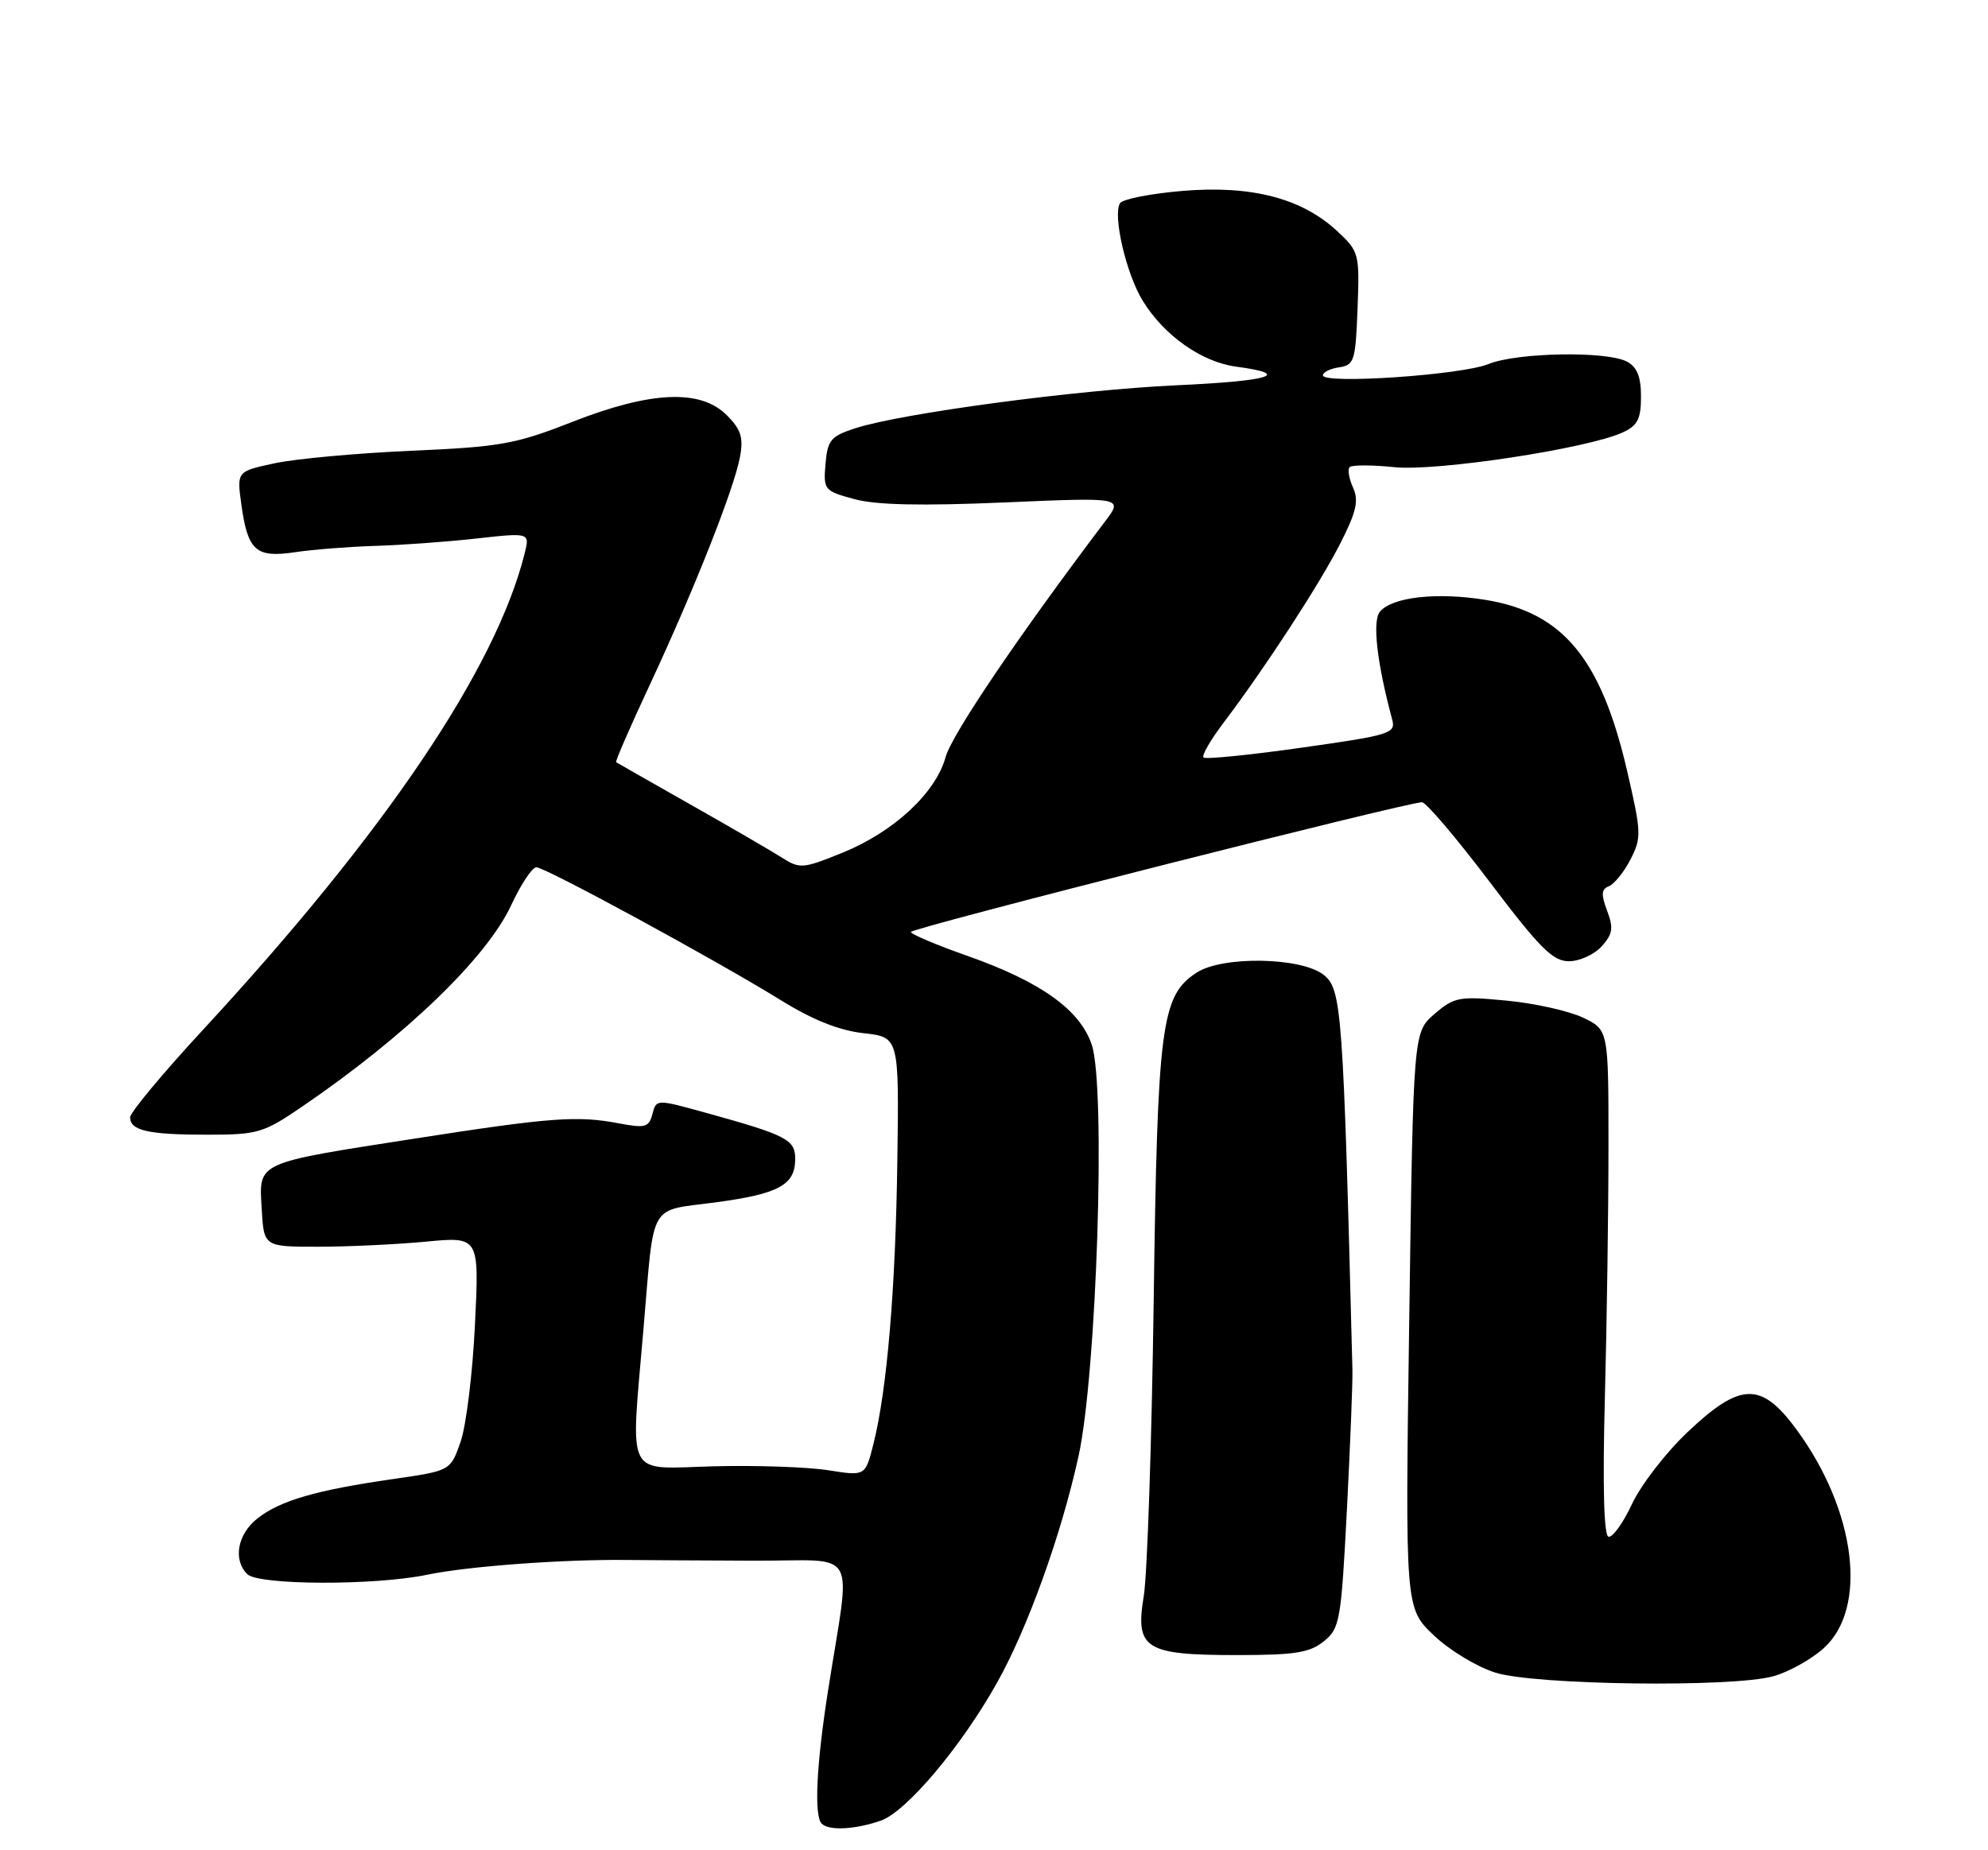 <?xml version="1.0" encoding="UTF-8" standalone="no"?>
<!DOCTYPE svg PUBLIC "-//W3C//DTD SVG 1.1//EN" "http://www.w3.org/Graphics/SVG/1.1/DTD/svg11.dtd" >
<svg xmlns="http://www.w3.org/2000/svg" xmlns:xlink="http://www.w3.org/1999/xlink" version="1.1" viewBox="0 0 275 256">
 <g >
 <path fill="currentColor"
d=" M 121.84 251.91 C 125.37 250.68 132.94 241.70 137.89 232.88 C 142.16 225.28 146.79 212.40 149.19 201.50 C 151.71 190.03 152.99 150.52 151.03 144.58 C 149.43 139.75 144.02 135.86 133.91 132.29 C 129.56 130.76 126.00 129.25 126.00 128.95 C 126.00 128.41 194.60 111.00 196.70 111.00 C 197.27 111.00 201.47 115.95 206.05 122.00 C 212.98 131.17 214.80 133.00 217.02 133.00 C 218.49 133.00 220.52 132.08 221.55 130.95 C 223.09 129.24 223.22 128.42 222.31 126.01 C 221.46 123.76 221.51 123.02 222.56 122.62 C 223.29 122.33 224.64 120.67 225.54 118.92 C 227.09 115.92 227.06 115.21 225.07 106.62 C 221.46 91.10 216.19 84.74 205.49 83.00 C 198.78 81.91 192.58 82.60 190.89 84.63 C 189.81 85.93 190.46 91.65 192.58 99.55 C 193.10 101.48 192.34 101.71 180.05 103.45 C 172.86 104.47 166.75 105.08 166.48 104.81 C 166.20 104.54 167.48 102.33 169.32 99.91 C 175.06 92.32 182.61 80.72 185.45 75.10 C 187.64 70.78 187.98 69.25 187.16 67.45 C 186.60 66.21 186.39 64.94 186.70 64.63 C 187.02 64.32 189.80 64.32 192.89 64.64 C 198.74 65.24 219.54 62.08 224.45 59.84 C 226.53 58.89 227.00 57.98 227.00 54.87 C 227.00 52.14 226.46 50.78 225.07 50.04 C 222.27 48.54 209.83 48.76 205.87 50.38 C 202.16 51.89 183.00 53.19 183.00 51.93 C 183.00 51.50 184.01 51.00 185.25 50.82 C 187.33 50.52 187.52 49.92 187.79 42.69 C 188.08 35.10 188.00 34.80 185.01 32.01 C 180.12 27.44 173.16 25.62 163.63 26.41 C 159.20 26.78 155.28 27.55 154.93 28.12 C 153.90 29.79 155.80 37.95 158.09 41.64 C 161.05 46.44 166.23 50.09 170.99 50.73 C 178.81 51.77 175.82 52.71 162.72 53.31 C 148.82 53.95 124.64 57.19 118.26 59.27 C 114.91 60.36 114.47 60.91 114.19 64.20 C 113.89 67.78 114.01 67.93 118.19 69.06 C 121.20 69.88 127.45 70.01 138.94 69.52 C 155.39 68.81 155.39 68.81 152.86 72.15 C 140.88 88.00 131.67 101.62 130.81 104.74 C 129.44 109.72 123.64 115.10 116.53 117.99 C 111.05 120.21 110.64 120.24 108.14 118.65 C 106.69 117.73 101.00 114.42 95.50 111.31 C 90.00 108.19 85.38 105.56 85.23 105.46 C 85.08 105.37 87.19 100.52 89.92 94.68 C 96.04 81.55 101.57 67.58 102.37 63.19 C 102.86 60.53 102.49 59.40 100.53 57.44 C 96.89 53.80 90.02 54.11 79.12 58.39 C 71.30 61.46 69.23 61.83 56.86 62.37 C 49.36 62.70 40.86 63.48 37.99 64.10 C 32.76 65.22 32.76 65.22 33.38 69.76 C 34.27 76.22 35.38 77.22 40.83 76.40 C 43.31 76.03 48.31 75.64 51.92 75.53 C 55.54 75.42 61.83 74.97 65.90 74.51 C 73.30 73.69 73.30 73.69 72.57 76.59 C 68.58 92.54 53.26 115.24 28.12 142.44 C 22.55 148.46 18.00 153.93 18.00 154.59 C 18.00 156.43 20.50 157.00 28.64 157.00 C 35.68 157.00 36.44 156.77 41.80 153.11 C 56.08 143.37 67.34 132.51 70.71 125.25 C 72.05 122.36 73.62 120.00 74.19 120.00 C 75.44 120.00 98.88 132.75 108.00 138.38 C 112.40 141.11 116.09 142.58 119.43 142.95 C 124.37 143.50 124.37 143.50 124.13 160.50 C 123.89 178.31 122.71 192.29 120.82 199.80 C 119.70 204.24 119.70 204.24 114.60 203.43 C 111.80 202.98 104.66 202.73 98.75 202.88 C 86.30 203.20 87.22 205.02 89.03 183.67 C 90.53 166.04 89.64 167.61 98.93 166.37 C 107.74 165.19 110.00 163.96 110.00 160.35 C 110.00 157.67 108.83 157.07 97.69 153.98 C 90.79 152.07 90.79 152.07 90.25 154.14 C 89.77 155.98 89.26 156.12 85.61 155.43 C 79.86 154.33 76.16 154.61 57.35 157.54 C 35.24 160.98 35.82 160.72 36.20 167.25 C 36.50 172.50 36.50 172.50 44.00 172.50 C 48.12 172.50 54.83 172.18 58.90 171.80 C 66.30 171.09 66.30 171.09 65.70 183.30 C 65.38 190.01 64.48 197.30 63.71 199.50 C 62.31 203.50 62.31 203.50 54.40 204.64 C 43.71 206.18 38.76 207.62 35.63 210.08 C 32.85 212.26 32.20 215.80 34.20 217.80 C 35.74 219.34 51.83 219.40 59.11 217.88 C 64.67 216.72 77.73 215.75 86.50 215.84 C 89.25 215.87 97.30 215.91 104.39 215.94 C 119.04 215.99 117.72 213.64 114.53 234.00 C 112.93 244.21 112.59 251.26 113.67 252.33 C 114.66 253.33 118.30 253.14 121.84 251.91 Z  M 245.30 231.93 C 247.40 231.35 250.51 229.62 252.23 228.09 C 258.44 222.54 256.77 209.02 248.48 197.75 C 243.62 191.15 240.75 191.23 233.45 198.14 C 230.46 200.96 227.00 205.44 225.76 208.09 C 224.52 210.74 223.05 212.78 222.50 212.62 C 221.86 212.43 221.68 205.60 222.00 193.42 C 222.28 183.01 222.50 167.30 222.50 158.50 C 222.50 142.50 222.50 142.50 219.00 140.81 C 217.07 139.89 212.32 138.82 208.43 138.45 C 201.83 137.82 201.18 137.94 198.43 140.30 C 195.50 142.82 195.50 142.82 194.94 182.66 C 194.37 222.50 194.37 222.50 198.33 226.26 C 200.51 228.34 204.35 230.66 206.89 231.44 C 212.48 233.16 239.63 233.51 245.30 231.93 Z  M 183.12 227.10 C 185.34 225.31 185.52 224.29 186.32 208.85 C 186.78 199.86 187.13 191.15 187.08 189.50 C 185.81 139.80 185.60 136.90 183.14 134.91 C 180.07 132.43 169.11 132.23 165.52 134.58 C 160.63 137.78 160.12 141.68 159.59 180.00 C 159.32 199.53 158.70 217.89 158.22 220.81 C 157.01 228.14 158.36 229.00 171.11 229.00 C 179.12 229.00 181.18 228.67 183.12 227.10 Z "/>
</g>
</svg>